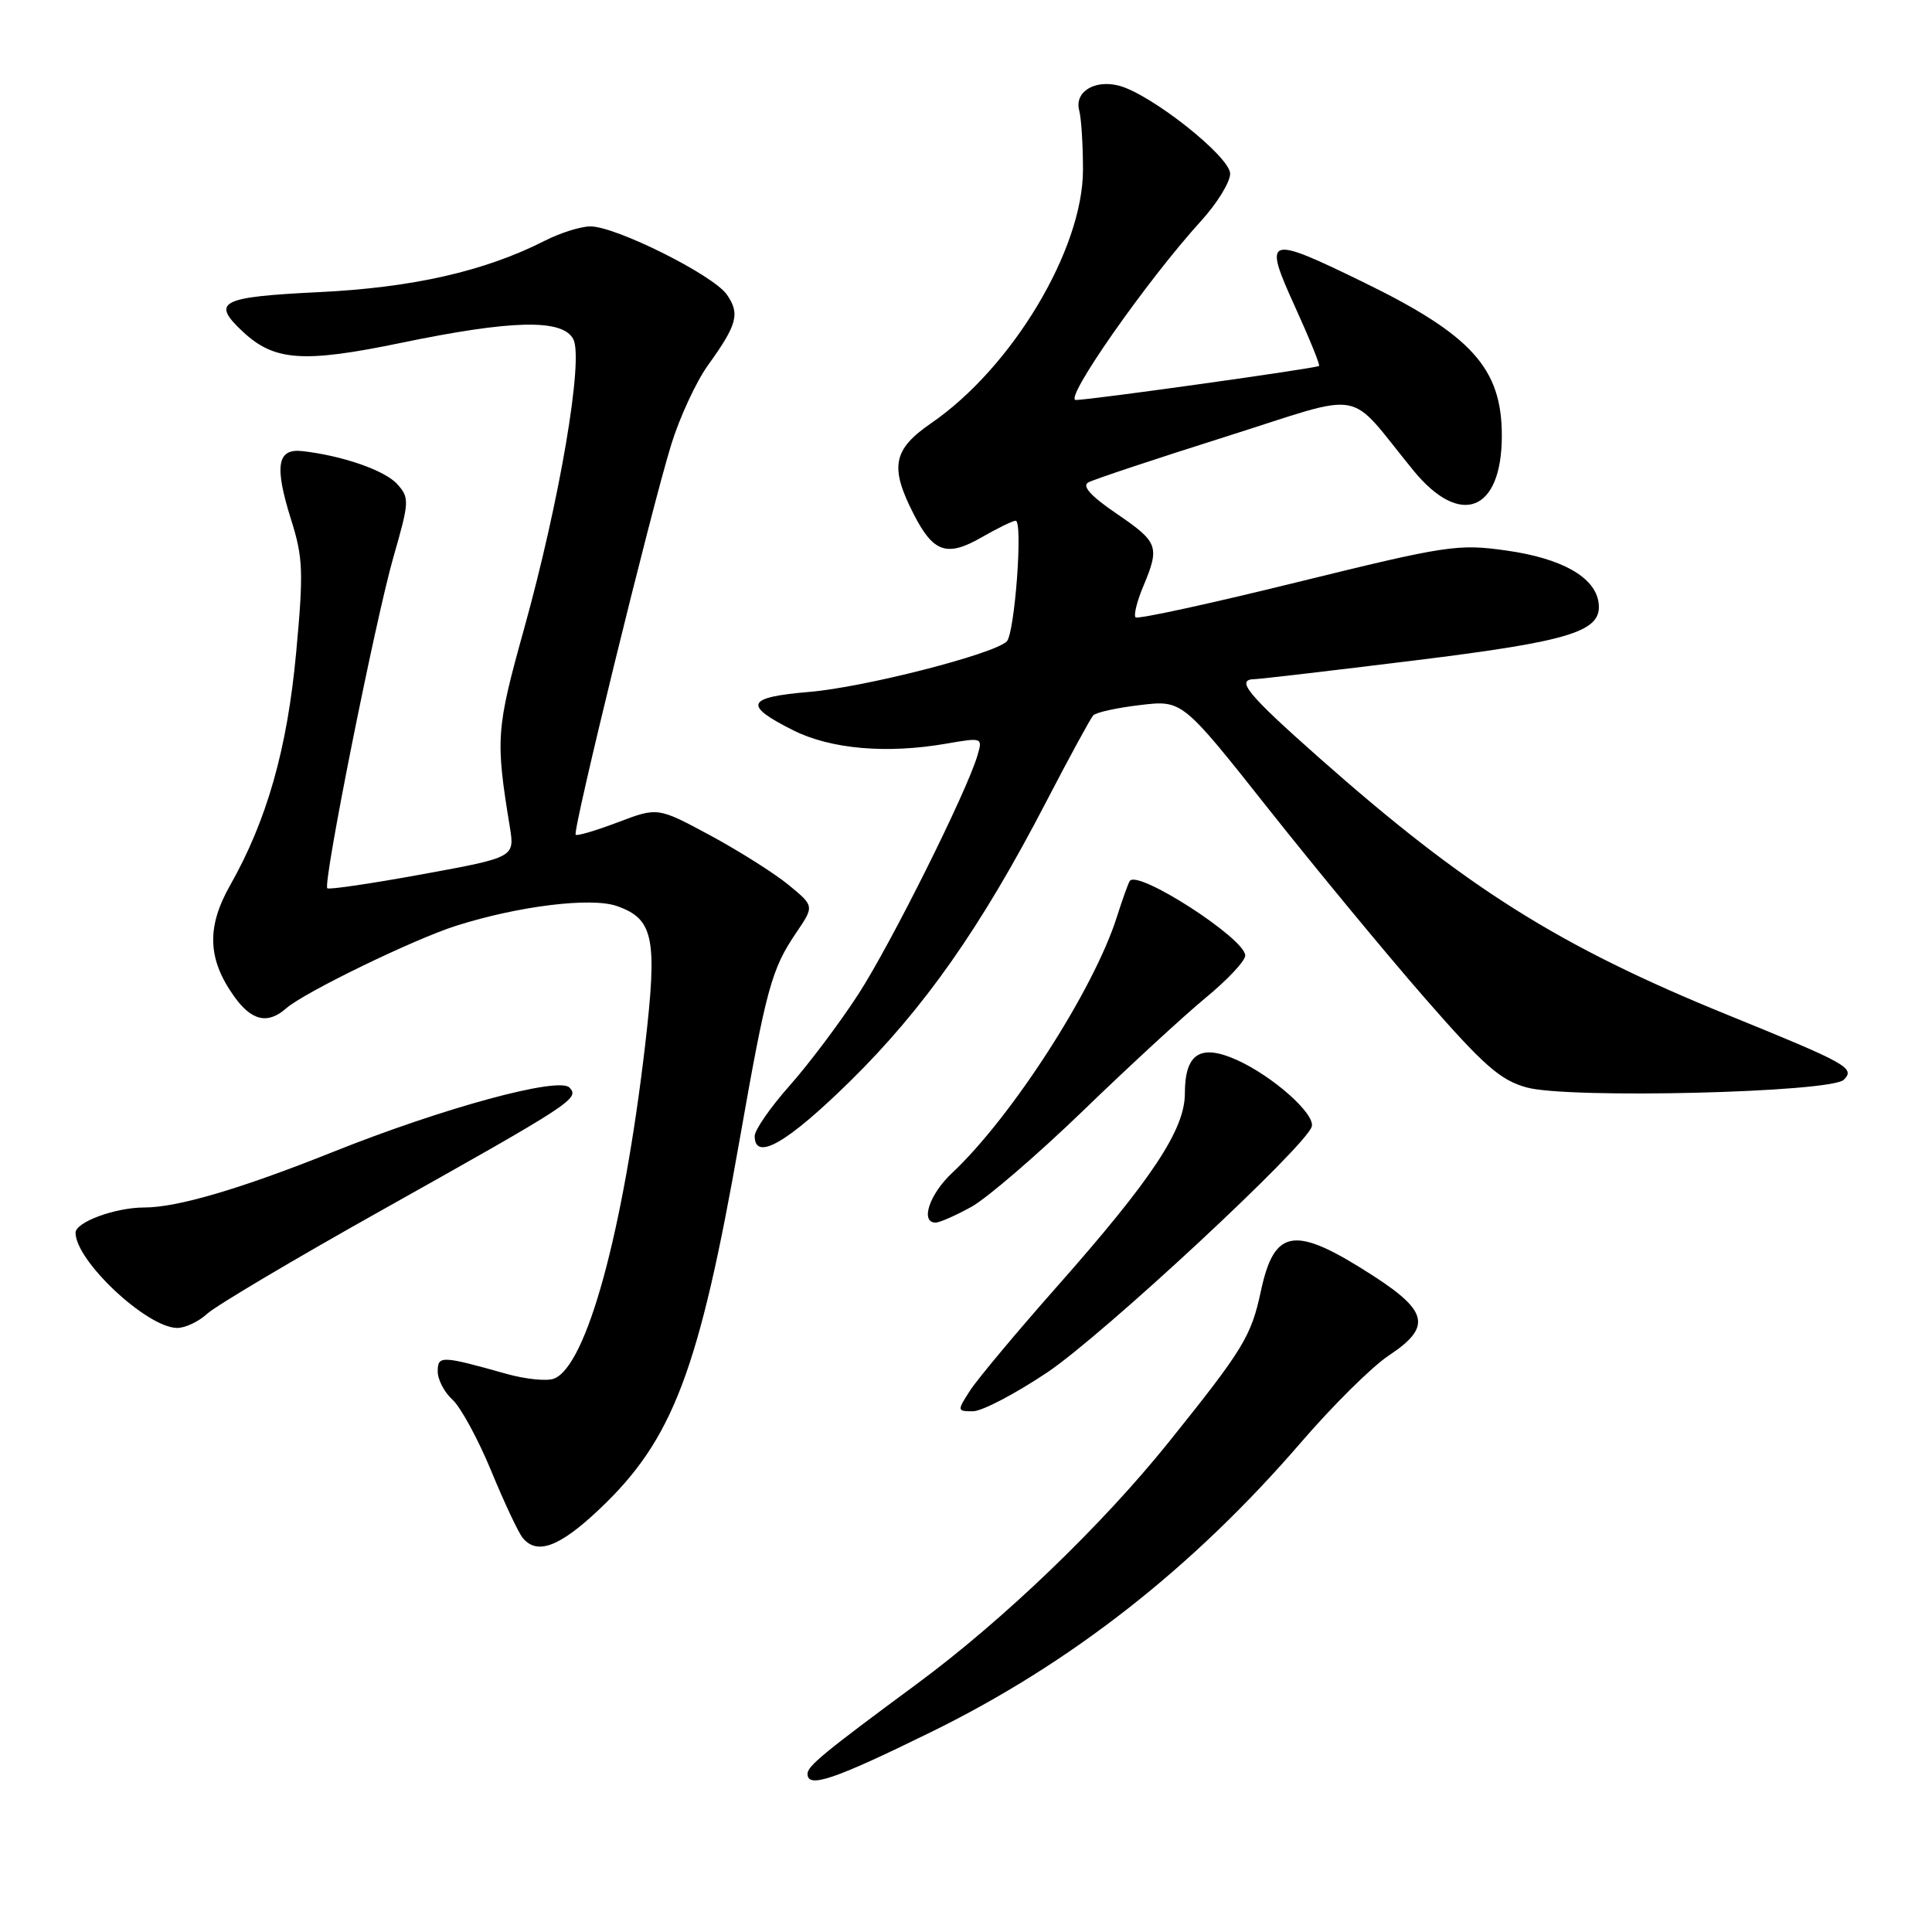 <?xml version="1.0" encoding="UTF-8" standalone="no"?>
<!DOCTYPE svg PUBLIC "-//W3C//DTD SVG 1.1//EN" "http://www.w3.org/Graphics/SVG/1.1/DTD/svg11.dtd" >
<svg xmlns="http://www.w3.org/2000/svg" xmlns:xlink="http://www.w3.org/1999/xlink" version="1.1" viewBox="0 0 256 256">
 <g >
 <path fill="currentColor"
d=" M 123.32 229.53 C 141.89 220.43 158.02 207.79 172.43 191.08 C 176.63 186.20 181.85 181.04 184.04 179.60 C 189.67 175.87 189.27 173.78 182.02 169.09 C 171.55 162.32 168.88 162.68 167.07 171.09 C 165.79 177.07 164.76 178.76 154.88 191.07 C 145.98 202.15 132.92 214.69 121.50 223.12 C 109.19 232.21 107.00 234.01 107.00 235.04 C 107.00 237.01 110.48 235.83 123.32 229.53 Z  M 79.43 199.97 C 89.16 190.77 92.62 181.66 98.01 151.00 C 101.54 130.94 102.23 128.41 105.51 123.58 C 107.90 120.06 107.90 120.06 104.52 117.28 C 102.67 115.75 98.00 112.80 94.16 110.72 C 87.16 106.95 87.16 106.95 81.89 108.95 C 78.99 110.05 76.46 110.80 76.28 110.61 C 75.83 110.16 86.28 67.54 88.94 58.91 C 90.06 55.29 92.25 50.57 93.80 48.41 C 97.70 43.00 98.08 41.56 96.30 39.02 C 94.48 36.43 81.61 30.00 78.24 30.00 C 76.96 30.00 74.25 30.85 72.21 31.89 C 64.25 35.94 54.71 38.11 42.25 38.71 C 29.14 39.35 27.92 39.98 32.20 43.97 C 36.35 47.84 40.19 48.11 53.05 45.45 C 67.84 42.38 74.52 42.23 75.96 44.93 C 77.36 47.55 74.17 66.35 69.41 83.44 C 65.74 96.65 65.65 97.91 67.55 109.55 C 68.21 113.60 68.21 113.60 55.98 115.84 C 49.25 117.07 43.57 117.91 43.37 117.70 C 42.76 117.09 49.72 82.22 52.14 73.78 C 54.25 66.44 54.27 65.96 52.63 64.14 C 50.98 62.32 45.34 60.36 40.02 59.77 C 36.71 59.41 36.34 61.76 38.58 68.88 C 40.16 73.88 40.23 75.81 39.24 86.50 C 38.06 99.24 35.36 108.72 30.49 117.31 C 27.35 122.85 27.50 127.08 31.01 132.01 C 33.33 135.27 35.47 135.77 37.92 133.61 C 40.33 131.49 54.87 124.43 60.50 122.65 C 68.75 120.04 78.32 118.87 81.72 120.05 C 86.63 121.76 87.14 124.30 85.47 138.60 C 82.58 163.26 77.72 181.02 73.40 182.68 C 72.46 183.04 69.62 182.75 67.10 182.04 C 58.46 179.61 58.00 179.60 58.00 181.73 C 58.00 182.81 58.88 184.49 59.95 185.46 C 61.03 186.43 63.33 190.66 65.07 194.86 C 66.80 199.06 68.68 203.06 69.24 203.75 C 71.14 206.10 74.12 205.00 79.43 199.97 Z  M 138.80 181.83 C 146.23 176.83 173.17 151.79 173.82 149.26 C 174.26 147.58 168.65 142.60 163.91 140.46 C 159.05 138.27 157.00 139.59 157.00 144.90 C 157.00 149.66 152.66 156.22 140.09 170.44 C 134.71 176.52 129.52 182.74 128.54 184.25 C 126.80 186.95 126.81 187.00 128.93 187.00 C 130.12 187.00 134.56 184.67 138.80 181.83 Z  M 27.44 174.09 C 28.57 173.04 39.00 166.85 50.62 160.34 C 75.85 146.19 76.84 145.55 75.46 144.11 C 74.05 142.63 58.75 146.79 44.14 152.63 C 31.83 157.55 23.50 160.00 19.10 160.00 C 15.27 160.00 10.00 161.94 10.01 163.35 C 10.03 167.07 19.40 175.87 23.44 175.96 C 24.50 175.98 26.30 175.14 27.44 174.09 Z  M 128.72 159.91 C 130.80 158.75 137.46 153.02 143.53 147.16 C 149.60 141.29 156.91 134.56 159.78 132.19 C 162.65 129.83 165.00 127.32 165.00 126.61 C 165.00 124.36 150.63 115.11 149.69 116.75 C 149.45 117.16 148.69 119.30 147.99 121.50 C 144.95 131.11 134.05 148.03 126.14 155.44 C 123.15 158.24 121.90 162.00 123.97 162.00 C 124.50 162.00 126.64 161.06 128.72 159.91 Z  M 112.66 143.25 C 122.45 133.62 130.00 122.86 138.57 106.35 C 141.67 100.38 144.50 95.18 144.86 94.79 C 145.23 94.39 148.03 93.78 151.10 93.42 C 156.66 92.76 156.66 92.76 168.04 107.13 C 174.30 115.03 183.63 126.33 188.78 132.23 C 196.62 141.22 198.82 143.15 202.32 144.10 C 207.90 145.62 242.63 144.77 244.32 143.07 C 245.85 141.52 244.81 140.94 228.97 134.50 C 206.55 125.38 194.27 117.65 174.75 100.37 C 165.27 91.98 163.66 90.02 166.25 89.99 C 166.94 89.98 176.44 88.87 187.38 87.52 C 208.37 84.93 212.39 83.66 211.81 79.79 C 211.31 76.45 206.92 73.98 199.62 72.95 C 193.20 72.04 191.73 72.26 171.90 77.14 C 160.39 79.98 150.74 82.08 150.47 81.80 C 150.20 81.53 150.65 79.68 151.49 77.69 C 153.70 72.40 153.49 71.84 147.95 68.06 C 144.54 65.74 143.33 64.40 144.21 63.92 C 144.92 63.53 153.09 60.81 162.36 57.88 C 181.44 51.86 178.24 51.29 187.30 62.36 C 193.52 69.95 199.00 67.78 199.00 57.73 C 199.00 48.80 195.01 44.38 180.57 37.35 C 167.80 31.13 167.34 31.29 171.59 40.63 C 173.50 44.83 174.94 48.36 174.78 48.49 C 174.38 48.81 144.44 53.00 142.55 53.00 C 140.89 53.00 151.95 37.19 159.15 29.27 C 161.27 26.95 163.00 24.13 163.00 23.02 C 163.00 20.75 152.43 12.40 148.22 11.34 C 144.99 10.53 142.35 12.20 143.00 14.63 C 143.28 15.66 143.50 19.20 143.50 22.50 C 143.50 33.04 134.13 48.69 123.39 56.07 C 118.31 59.57 117.87 61.86 121.05 68.09 C 123.67 73.24 125.47 73.85 130.12 71.17 C 132.20 69.98 134.20 69.00 134.58 69.00 C 135.57 69.00 134.46 83.94 133.40 84.99 C 131.69 86.68 114.53 91.07 107.25 91.68 C 98.86 92.39 98.43 93.42 105.11 96.77 C 110.08 99.26 117.48 99.91 125.37 98.54 C 130.18 97.71 130.22 97.72 129.52 100.10 C 128.10 104.93 118.06 125.06 113.74 131.73 C 111.30 135.50 107.21 140.94 104.65 143.83 C 102.09 146.71 100.00 149.73 100.00 150.53 C 100.00 153.94 104.32 151.45 112.66 143.25 Z "/>
</g>
</svg>